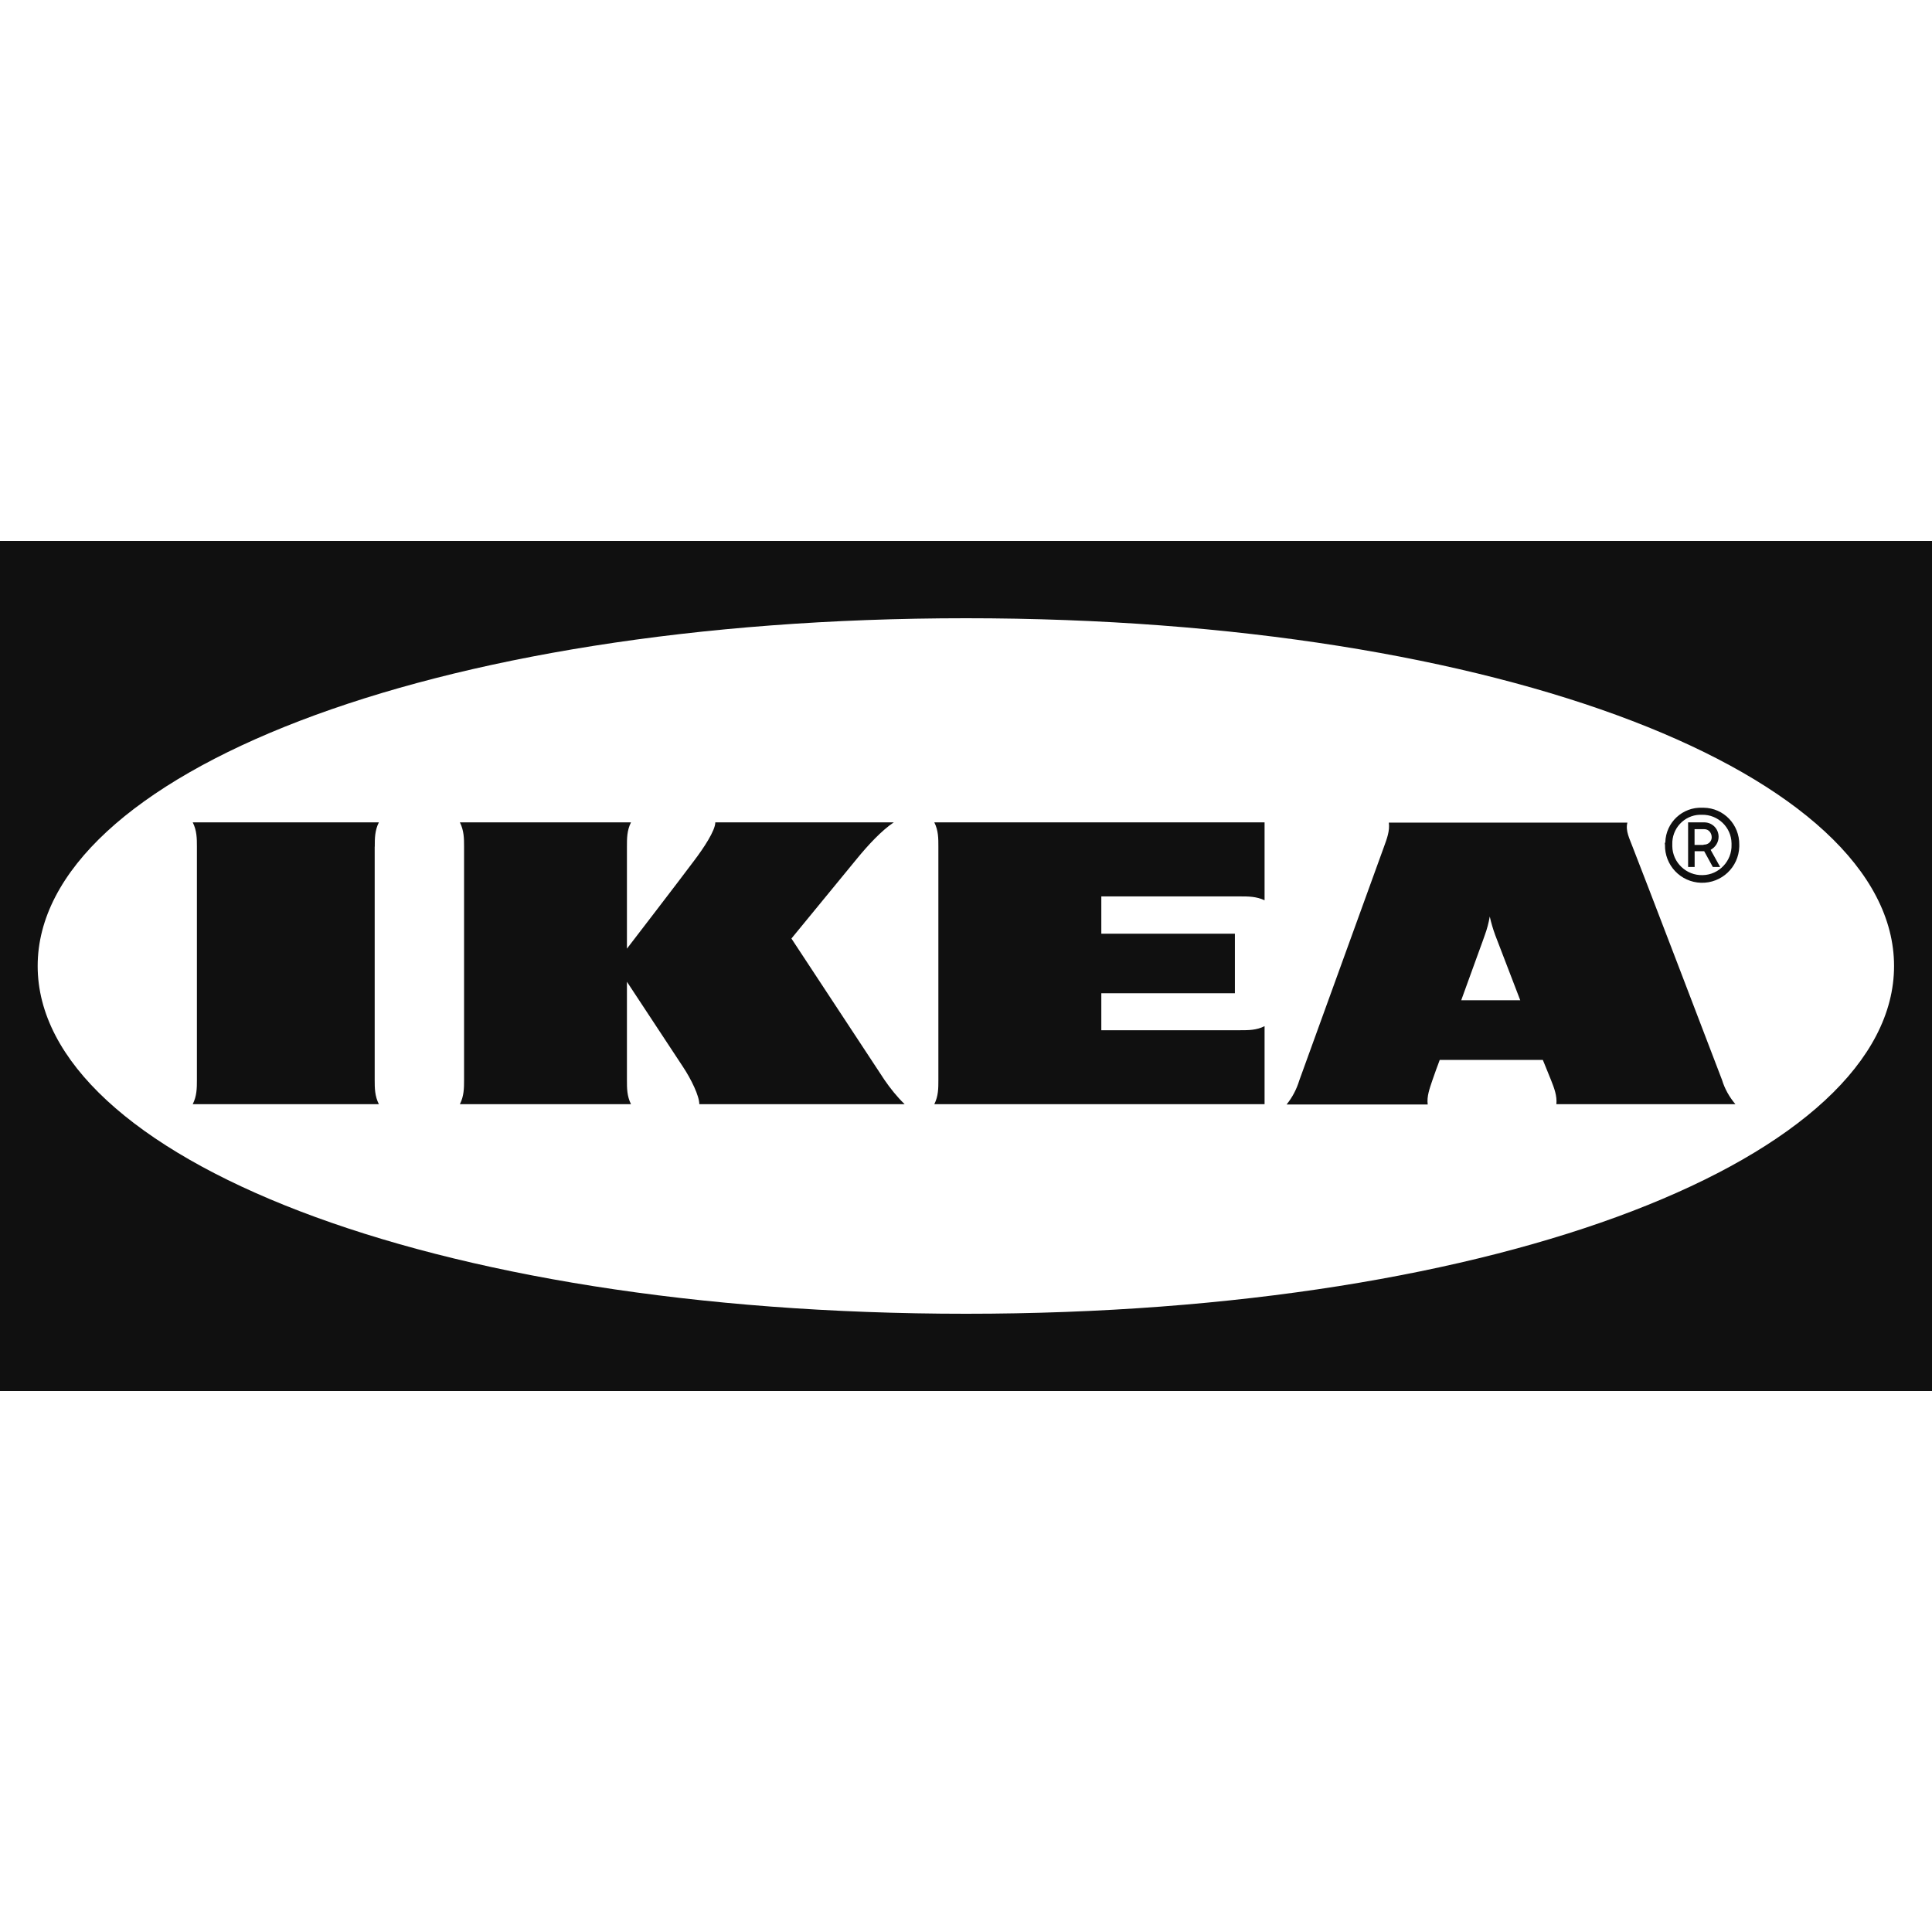 <svg fill="#101010" xmlns="http://www.w3.org/2000/svg"  viewBox="0 0 50 50" width="100px" height="100px"><path d="M 0 14 L 0 36 L 49.992 36 L 50 36 L 50 14 L 0 14 z M 25 16 C 38.951 16 49.018 20.084 49.018 25 C 49.018 29.916 38.958 34 25 34 C 11.042 34 0.975 29.916 0.975 25 C 0.975 20.084 11.049 16 25 16 z M 44.055 20.904 C 43.541 20.883 43.112 21.285 43.098 21.799 C 43.083 21.819 43.083 21.838 43.09 21.859 C 43.076 22.387 43.49 22.831 44.025 22.846 C 44.553 22.86 44.997 22.445 45.012 21.91 L 45.012 21.861 C 45.019 21.34 44.611 20.911 44.09 20.904 L 44.055 20.904 z M 43.99 21.086 L 44.047 21.086 C 44.462 21.079 44.806 21.409 44.812 21.824 L 44.812 21.859 C 44.827 22.281 44.488 22.641 44.066 22.648 C 43.644 22.662 43.286 22.324 43.279 21.902 L 43.279 21.854 C 43.265 21.446 43.582 21.1 43.99 21.086 z M 4.988 21.283 C 5.094 21.494 5.096 21.698 5.096 21.91 L 5.096 27.949 C 5.096 28.16 5.094 28.364 4.988 28.576 L 9.805 28.576 C 9.699 28.365 9.697 28.161 9.697 27.949 L 9.697 21.91 L 9.699 21.91 C 9.699 21.699 9.699 21.495 9.805 21.283 L 4.988 21.283 z M 11.902 21.283 C 12.008 21.495 12.01 21.699 12.01 21.91 L 12.01 27.949 C 12.01 28.161 12.008 28.365 11.902 28.576 L 16.33 28.576 C 16.224 28.364 16.225 28.16 16.225 27.949 L 16.225 25.408 C 16.225 25.408 17.443 27.26 17.668 27.598 C 17.893 27.936 18.098 28.365 18.098 28.576 L 23.412 28.576 C 23.215 28.385 23.046 28.174 22.891 27.949 C 22.616 27.533 20.482 24.289 20.482 24.289 C 20.482 24.289 21.921 22.537 22.174 22.227 C 22.462 21.875 22.814 21.494 23.131 21.283 L 18.512 21.283 C 18.512 21.495 18.209 21.951 17.963 22.275 C 17.639 22.712 16.225 24.551 16.225 24.551 L 16.225 21.91 C 16.225 21.698 16.224 21.494 16.33 21.283 L 11.902 21.283 z M 24.18 21.283 C 24.286 21.494 24.285 21.698 24.285 21.91 L 24.285 27.949 C 24.285 28.16 24.286 28.364 24.18 28.576 L 32.727 28.576 L 32.727 26.557 C 32.516 26.663 32.312 26.662 32.1 26.662 L 28.502 26.662 L 28.502 25.705 L 31.959 25.705 L 31.959 24.164 L 28.502 24.164 L 28.502 23.199 L 32.1 23.199 C 32.311 23.199 32.515 23.2 32.727 23.299 L 32.727 21.283 L 24.18 21.283 z M 43.688 21.283 L 43.688 22.438 L 43.857 22.438 L 43.857 22.029 L 44.104 22.029 L 44.328 22.438 L 44.518 22.438 L 44.271 21.994 C 44.398 21.924 44.477 21.797 44.477 21.656 C 44.477 21.452 44.321 21.29 44.117 21.283 L 43.688 21.283 z M 35.943 21.289 C 35.971 21.501 35.893 21.707 35.816 21.918 L 33.627 27.957 C 33.556 28.19 33.445 28.401 33.297 28.584 L 36.949 28.584 C 36.921 28.372 37 28.168 37.07 27.957 C 37.141 27.746 37.219 27.543 37.219 27.543 L 37.26 27.43 L 39.928 27.43 L 39.971 27.535 C 40.07 27.781 40.139 27.949 40.139 27.949 C 40.224 28.161 40.3 28.365 40.279 28.576 L 44.912 28.576 C 44.757 28.393 44.636 28.181 44.566 27.949 C 44.411 27.54 42.435 22.375 42.252 21.918 C 42.174 21.706 42.061 21.5 42.117 21.289 L 35.943 21.289 z M 43.855 21.459 L 44.088 21.459 L 44.109 21.459 C 44.222 21.459 44.299 21.557 44.299 21.67 C 44.299 21.783 44.201 21.866 44.088 21.859 L 44.088 21.867 L 43.855 21.867 L 43.855 21.459 z M 38.555 23.719 C 38.59 23.881 38.639 24.042 38.695 24.197 L 39.344 25.887 L 37.816 25.887 C 38.132 25.007 38.407 24.267 38.428 24.197 C 38.485 24.042 38.527 23.881 38.555 23.719 z"/></svg>
